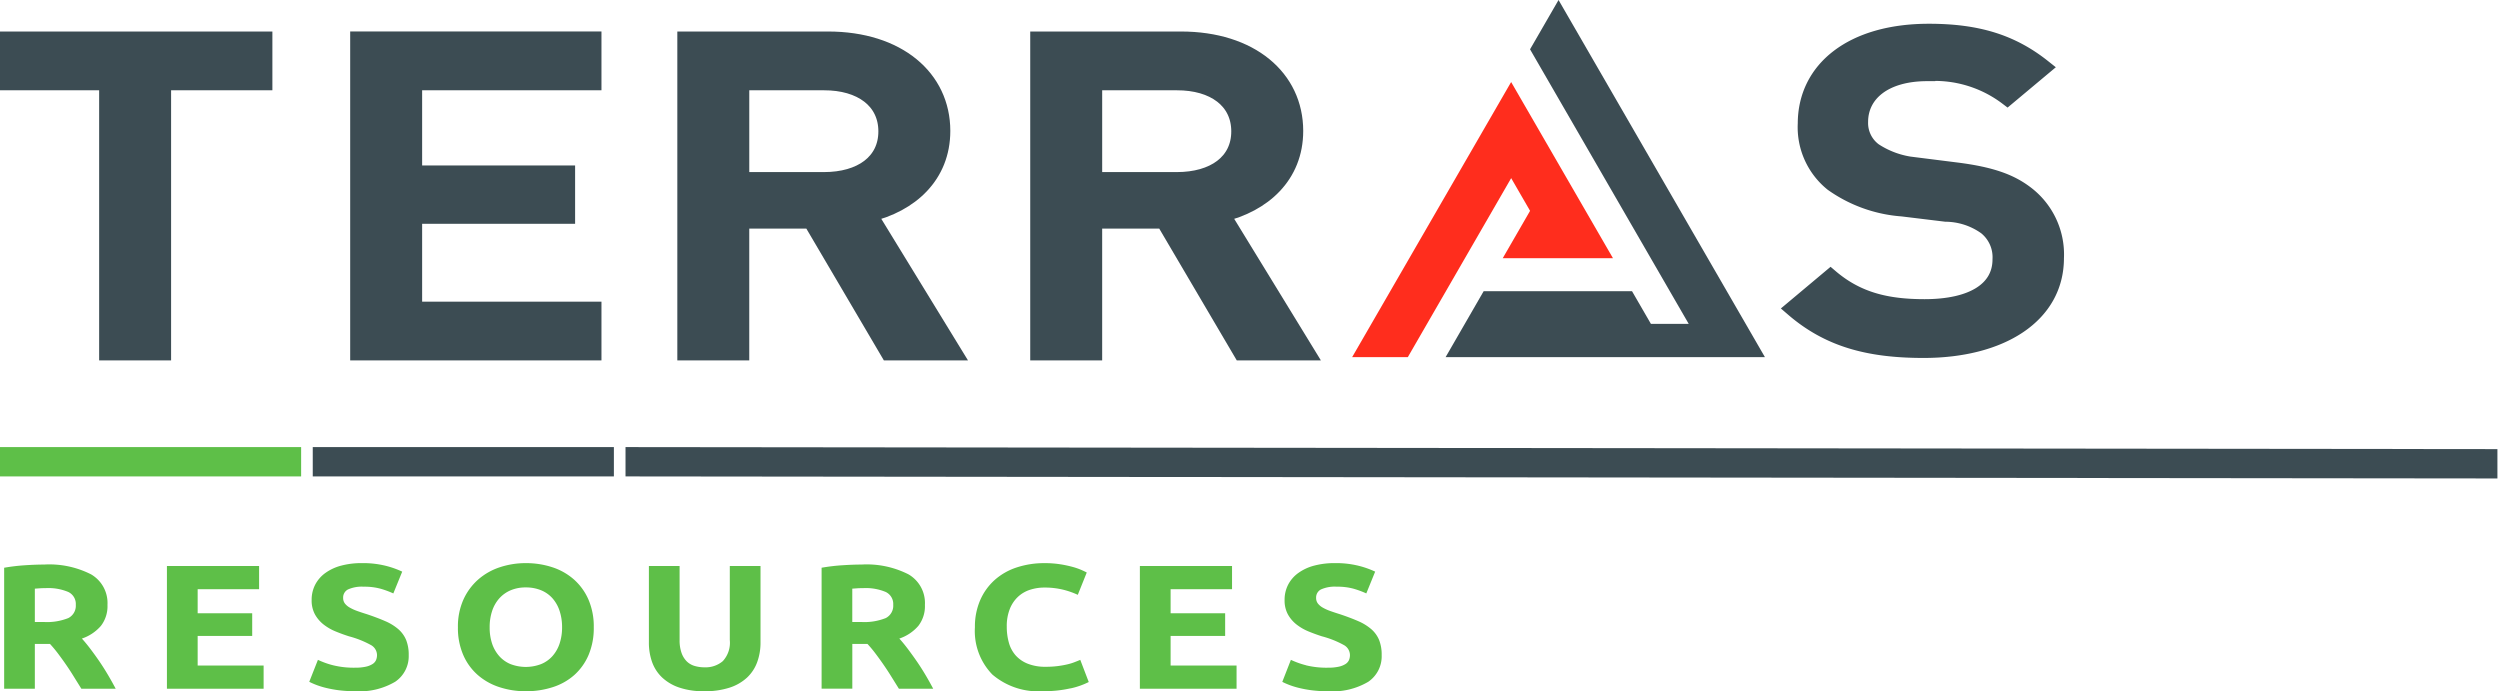 <svg xmlns="http://www.w3.org/2000/svg" xmlns:xlink="http://www.w3.org/1999/xlink" width="217" height="60" viewBox="0 0 217 60">
  <defs>
    <clipPath id="clip-path">
      <path id="Pfad_746" data-name="Pfad 746" d="M0-57.971H216.775v-60H0Z" transform="translate(0 117.971)" fill="none"/>
    </clipPath>
    <clipPath id="clip-terras-resources">
      <rect width="217" height="60"/>
    </clipPath>
  </defs>
  <g id="terras-resources" clip-path="url(#clip-terras-resources)">
    <g id="Gruppe_1668" data-name="Gruppe 1668" transform="translate(0 117.971)">
      <g id="Gruppe_1652" data-name="Gruppe 1652" transform="translate(0 -117.971)" clip-path="url(#clip-path)">
        <g id="Gruppe_1650" data-name="Gruppe 1650" transform="translate(155.663 2.76)">
          <path id="Pfad_744" data-name="Pfad 744" d="M-22.018-18.973a6.6,6.6,0,0,0-2.6-5.567c-1.346-1.029-3.005-1.639-5.966-2.021l-3.633-.458a7.834,7.834,0,0,1-3.589-1.258,3.006,3.006,0,0,1-1.211-2.517c0-2.4,2.063-4.232,5.832-4.232a10.422,10.422,0,0,1,6.953,2.1l3.1-2.593c-2.736-2.173-5.7-3.089-9.914-3.089-6.639,0-10.677,3.241-10.677,7.969A6.25,6.25,0,0,0-41.4-25.455a11.964,11.964,0,0,0,6.056,2.173l3.768.458a6.107,6.107,0,0,1,3.5,1.144,3.377,3.377,0,0,1,1.256,2.822c0,2.631-2.422,4.156-6.595,4.156-3.274,0-5.832-.61-8.164-2.593l-3.23,2.707C-41.755-11.957-38.3-11-33.5-11c6.684,0,11.484-2.974,11.484-7.969" transform="translate(44.806 38.61)" fill="#3c4c53"/>
        </g>
        <g id="Gruppe_1651" data-name="Gruppe 1651" transform="translate(155.663 2.76)">
          <path id="Pfad_745" data-name="Pfad 745" d="M-22.018-18.973a6.6,6.6,0,0,0-2.6-5.567c-1.346-1.029-3.005-1.639-5.966-2.021l-3.633-.458a7.834,7.834,0,0,1-3.589-1.258,3.006,3.006,0,0,1-1.211-2.517c0-2.4,2.063-4.232,5.832-4.232a10.422,10.422,0,0,1,6.953,2.1l3.1-2.593c-2.736-2.173-5.7-3.089-9.914-3.089-6.639,0-10.677,3.241-10.677,7.969A6.25,6.25,0,0,0-41.4-25.455a11.964,11.964,0,0,0,6.056,2.173l3.768.458a6.107,6.107,0,0,1,3.5,1.144,3.377,3.377,0,0,1,1.256,2.822c0,2.631-2.422,4.156-6.595,4.156-3.274,0-5.832-.61-8.164-2.593l-3.23,2.707C-41.755-11.957-38.3-11-33.5-11-26.817-11-22.018-13.978-22.018-18.973Z" transform="translate(44.806 38.61)" fill="none" stroke="#3c4c53" stroke-width="1.4"/>
        </g>
      </g>
      <g id="Gruppe_1653" data-name="Gruppe 1653" transform="translate(0.514 -114.535)">
        <path id="Pfad_747" data-name="Pfad 747" d="M-21.671-3.573v-3.7H-44.1v3.7h8.792v23.45h4.845V-3.573Z" transform="translate(44.1 7.272)" fill="#3c4c53"/>
      </g>
      <g id="Gruppe_1655" data-name="Gruppe 1655" transform="translate(0 -117.971)" clip-path="url(#clip-path)">
        <g id="Gruppe_1654" data-name="Gruppe 1654" transform="translate(0.514 3.436)">
          <path id="Pfad_748" data-name="Pfad 748" d="M-21.671-3.573v-3.7H-44.1v3.7h8.792v23.45h4.845V-3.573Z" transform="translate(44.1 7.272)" fill="none" stroke="#3c4c53" stroke-width="1.4"/>
        </g>
      </g>
      <g id="Gruppe_1656" data-name="Gruppe 1656" transform="translate(31.096 -114.536)">
        <path id="Pfad_750" data-name="Pfad 750" d="M-19.72-26.23v-3.7H-35.286v-8.16h13.278v-3.66H-35.286V-49.68H-19.72v-3.7H-40.131V-26.23Z" transform="translate(40.131 53.379)" fill="#3c4c53"/>
      </g>
      <g id="Gruppe_1657" data-name="Gruppe 1657" transform="translate(31.096 -114.536)">
        <path id="Pfad_751" data-name="Pfad 751" d="M-19.72-26.23v-3.7H-35.286v-8.16h13.278v-3.66H-35.286V-49.68H-19.72v-3.7H-40.131V-26.23Z" transform="translate(40.131 53.379)" fill="none" stroke="#3c4c53" stroke-width="1.4"/>
      </g>
      <g id="Gruppe_1662" data-name="Gruppe 1662" transform="translate(0 -117.971)" clip-path="url(#clip-path)">
        <g id="Gruppe_1658" data-name="Gruppe 1658" transform="translate(59.492 3.435)">
          <path id="Pfad_752" data-name="Pfad 752" d="M-21.54-7.663c0-4.614-3.858-7.931-9.914-7.931H-43.835V11.555h4.844V.116h6.056l6.729,11.439h5.652L-27.91-.456c3.589-.839,6.37-3.317,6.37-7.206m-4.845.038c0,2.669-2.2,4.233-5.428,4.233h-7.177v-8.5h7.177c3.23,0,5.428,1.6,5.428,4.271" transform="translate(43.835 15.594)" fill="#3c4c53"/>
        </g>
        <g id="Gruppe_1659" data-name="Gruppe 1659" transform="translate(59.492 3.435)">
          <path id="Pfad_753" data-name="Pfad 753" d="M-21.54-7.663c0-4.614-3.858-7.931-9.914-7.931H-43.835V11.555h4.844V.116h6.056l6.729,11.439h5.652L-27.91-.456C-24.321-1.3-21.54-3.774-21.54-7.663Zm-4.845.038c0,2.669-2.2,4.233-5.428,4.233h-7.177v-8.5h7.177C-28.583-11.9-26.385-10.294-26.385-7.625Z" transform="translate(43.835 15.594)" fill="none" stroke="#3c4c53" stroke-width="1.4"/>
        </g>
        <g id="Gruppe_1660" data-name="Gruppe 1660" transform="translate(90.124 3.435)">
          <path id="Pfad_754" data-name="Pfad 754" d="M-21.54-7.663c0-4.614-3.858-7.931-9.914-7.931H-43.835V11.555h4.844V.116h6.056l6.729,11.439h5.652L-27.91-.456c3.589-.839,6.37-3.317,6.37-7.206m-4.845.038c0,2.669-2.2,4.233-5.428,4.233h-7.177v-8.5h7.177c3.23,0,5.428,1.6,5.428,4.271" transform="translate(43.835 15.594)" fill="#3c4c53"/>
        </g>
        <g id="Gruppe_1661" data-name="Gruppe 1661" transform="translate(90.124 3.435)">
          <path id="Pfad_755" data-name="Pfad 755" d="M-21.54-7.663c0-4.614-3.858-7.931-9.914-7.931H-43.835V11.555h4.844V.116h6.056l6.729,11.439h5.652L-27.91-.456C-24.321-1.3-21.54-3.774-21.54-7.663Zm-4.845.038c0,2.669-2.2,4.233-5.428,4.233h-7.177v-8.5h7.177C-28.583-11.9-26.385-10.294-26.385-7.625Z" transform="translate(43.835 15.594)" fill="none" stroke="#3c4c53" stroke-width="1.4"/>
        </g>
      </g>
      <g id="Gruppe_1663" data-name="Gruppe 1663" transform="translate(54.295 -79.164)">
        <path id="Pfad_757" data-name="Pfad 757" d="M0-2.459l162.481.177V-4.829L0-5.005Z" transform="translate(0 5.005)" fill="#3c4c53"/>
      </g>
      <path id="Pfad_758" data-name="Pfad 758" d="M0-39.123H26.138v-2.546H0Z" transform="translate(0 -37.495)" fill="#5ebf48"/>
      <path id="Pfad_759" data-name="Pfad 759" d="M53.376-39.123H79.514v-2.546H53.376Z" transform="translate(-26.229 -37.495)" fill="#3c4c53"/>
      <g id="Gruppe_1664" data-name="Gruppe 1664" transform="translate(117.369 -110.851)">
        <path id="Pfad_760" data-name="Pfad 760" d="M-13.332,0l-13.8,23.878H-22.3l8.971-15.536,1.64,2.839-2.374,4.113h9.571Z" transform="translate(27.13)" fill="#ff2d1d"/>
      </g>
      <g id="Gruppe_1665" data-name="Gruppe 1665" transform="translate(125.479 -117.971)">
        <path id="Pfad_761" data-name="Pfad 761" d="M-9.472,0l-2.474,4.281L1.825,28.11H-1.456l-1.639-2.835H-15.972L-19.275,31H8.442Z" transform="translate(19.275)" fill="#3c4c53"/>
      </g>
      <g id="Gruppe_1667" data-name="Gruppe 1667" transform="translate(0 -117.971)" clip-path="url(#clip-path)">
        <g id="Gruppe_1666" data-name="Gruppe 1666" transform="translate(0.358 48.88)">
          <path id="Pfad_762" data-name="Pfad 762" d="M-1.742-.178a16.839,16.839,0,0,0-1.8.215v10.5H-.879V6.651H.437a10.685,10.685,0,0,1,.686.822q.343.454.695.961T2.5,9.48q.334.539.661,1.061h2.98q-.307-.584-.666-1.192T4.735,8.18Q4.35,7.62,3.957,7.1t-.752-.915a3.763,3.763,0,0,0,1.649-1.1,2.786,2.786,0,0,0,.572-1.822A2.878,2.878,0,0,0,4.008.614,8,8,0,0,0-.076-.24q-.735,0-1.666.062m3.76,2.315a1.151,1.151,0,0,1,.658,1.115,1.2,1.2,0,0,1-.649,1.154,4.989,4.989,0,0,1-2.153.338H-.879V1.852l.436-.031q.23-.015.521-.015a4.464,4.464,0,0,1,1.94.331m16.961,8.405V8.527H13.254V5.958h4.734V3.99H13.254V1.9h5.332V-.117h-8V10.541ZM25,8.5a7.132,7.132,0,0,1-1.307-.469l-.752,1.907a6.413,6.413,0,0,0,.589.261,6.93,6.93,0,0,0,.837.261,10.11,10.11,0,0,0,1.119.208,10.747,10.747,0,0,0,1.418.085,6.079,6.079,0,0,0,3.5-.823A2.673,2.673,0,0,0,31.573,7.62a3.431,3.431,0,0,0-.222-1.308,2.533,2.533,0,0,0-.675-.938,4.341,4.341,0,0,0-1.137-.7q-.684-.3-1.606-.608-.445-.138-.812-.269a3.988,3.988,0,0,1-.649-.292,1.442,1.442,0,0,1-.436-.361.785.785,0,0,1-.154-.492.785.785,0,0,1,.419-.73,2.93,2.93,0,0,1,1.376-.239,5.268,5.268,0,0,1,1.461.177,7.83,7.83,0,0,1,1.1.407L31.009.375a7.863,7.863,0,0,0-1.436-.508,8.136,8.136,0,0,0-2.067-.231,6.782,6.782,0,0,0-1.812.223A4.147,4.147,0,0,0,24.327.5a2.9,2.9,0,0,0-.871,1.007,2.839,2.839,0,0,0-.308,1.331,2.517,2.517,0,0,0,.29,1.254,2.933,2.933,0,0,0,.752.876,4.373,4.373,0,0,0,1.043.6q.581.238,1.162.423a8.276,8.276,0,0,1,1.88.746,1.012,1.012,0,0,1,.547.869,1.121,1.121,0,0,1-.085.446.792.792,0,0,1-.308.346,1.8,1.8,0,0,1-.589.23,4.251,4.251,0,0,1-.931.085A7.473,7.473,0,0,1,25,8.5M38.81,3.8a3.116,3.116,0,0,1,.615-1.092A2.78,2.78,0,0,1,40.407,2a3.3,3.3,0,0,1,1.333-.254,3.415,3.415,0,0,1,1.324.246,2.685,2.685,0,0,1,.991.7,3.12,3.12,0,0,1,.615,1.092A4.465,4.465,0,0,1,44.885,5.2a4.393,4.393,0,0,1-.214,1.415A3.126,3.126,0,0,1,44.056,7.7a2.679,2.679,0,0,1-.991.7,3.709,3.709,0,0,1-2.657,0,2.689,2.689,0,0,1-.983-.7A3.118,3.118,0,0,1,38.81,6.62,4.379,4.379,0,0,1,38.6,5.2,4.4,4.4,0,0,1,38.81,3.8m8.365-1A5,5,0,0,0,45.91,1.052,5.322,5.322,0,0,0,44.03-.009a7.285,7.285,0,0,0-2.29-.354,7.092,7.092,0,0,0-2.247.354,5.417,5.417,0,0,0-1.88,1.061A5.128,5.128,0,0,0,36.323,2.8,5.691,5.691,0,0,0,35.845,5.2a5.876,5.876,0,0,0,.461,2.407A4.913,4.913,0,0,0,37.571,9.35a5.373,5.373,0,0,0,1.88,1.053,7.283,7.283,0,0,0,2.29.354,7.477,7.477,0,0,0,2.332-.354A5.2,5.2,0,0,0,45.945,9.35a4.933,4.933,0,0,0,1.239-1.738A5.98,5.98,0,0,0,47.636,5.2,5.878,5.878,0,0,0,47.175,2.8M59.41,10.449a4.064,4.064,0,0,0,1.521-.869,3.477,3.477,0,0,0,.889-1.346,4.933,4.933,0,0,0,.29-1.723V-.117H59.444V6.312a2.352,2.352,0,0,1-.606,1.83,2.293,2.293,0,0,1-1.581.538,2.98,2.98,0,0,1-.88-.123,1.609,1.609,0,0,1-.684-.407,1.974,1.974,0,0,1-.444-.738,3.261,3.261,0,0,1-.163-1.1V-.117H52.421V6.512A5,5,0,0,0,52.7,8.227a3.447,3.447,0,0,0,.872,1.338,4.07,4.07,0,0,0,1.5.877,6.568,6.568,0,0,0,2.153.315,6.942,6.942,0,0,0,2.187-.308m9.8-10.628a16.814,16.814,0,0,0-1.8.215v10.5h2.666V6.651h1.316a10.573,10.573,0,0,1,.687.822q.343.454.695.961t.686,1.046l.661,1.061H77.1q-.307-.584-.667-1.192T75.688,8.18Q75.3,7.62,74.91,7.1t-.752-.915a3.76,3.76,0,0,0,1.649-1.1,2.786,2.786,0,0,0,.573-1.822A2.878,2.878,0,0,0,74.961.614,8,8,0,0,0,70.877-.24q-.735,0-1.666.062m3.76,2.315a1.151,1.151,0,0,1,.658,1.115,1.2,1.2,0,0,1-.649,1.154,4.987,4.987,0,0,1-2.153.338h-.752V1.852l.436-.031q.23-.015.521-.015a4.46,4.46,0,0,1,1.939.331m16.038,8.375A6.639,6.639,0,0,0,90.6,9.957l-.735-1.923q-.222.092-.5.2a4.528,4.528,0,0,1-.633.192q-.359.085-.82.146a8.012,8.012,0,0,1-1.043.062,4.1,4.1,0,0,1-1.572-.27,2.761,2.761,0,0,1-1.051-.73,2.805,2.805,0,0,1-.581-1.1,5.075,5.075,0,0,1-.18-1.377,4.016,4.016,0,0,1,.274-1.569,2.922,2.922,0,0,1,.726-1.054,2.783,2.783,0,0,1,1.042-.592,4.011,4.011,0,0,1,1.2-.185,6.716,6.716,0,0,1,1.649.185,6.94,6.94,0,0,1,1.273.446L90.427.452Q90.29.375,89.982.237a5.748,5.748,0,0,0-.769-.269,9.729,9.729,0,0,0-1.077-.23,8.558,8.558,0,0,0-1.367-.1A7.594,7.594,0,0,0,84.36.006a5.387,5.387,0,0,0-1.914,1.084,5.06,5.06,0,0,0-1.265,1.753A5.755,5.755,0,0,0,80.72,5.2a5.411,5.411,0,0,0,1.513,4.106,6.128,6.128,0,0,0,4.4,1.446,10.259,10.259,0,0,0,2.375-.246m14.423.031V8.527H97.706V5.958h4.734V3.99H97.706V1.9h5.332V-.117h-8V10.541ZM109.455,8.5a7.125,7.125,0,0,1-1.308-.469L107.4,9.942q.239.124.589.261a6.911,6.911,0,0,0,.838.261,10.077,10.077,0,0,0,1.119.208,10.758,10.758,0,0,0,1.418.085,6.076,6.076,0,0,0,3.5-.823,2.673,2.673,0,0,0,1.162-2.315,3.431,3.431,0,0,0-.222-1.308,2.527,2.527,0,0,0-.675-.938,4.346,4.346,0,0,0-1.136-.7q-.684-.3-1.607-.608-.445-.138-.812-.269a3.988,3.988,0,0,1-.649-.292,1.439,1.439,0,0,1-.435-.361.783.783,0,0,1-.154-.492.785.785,0,0,1,.419-.73,2.93,2.93,0,0,1,1.376-.239,5.266,5.266,0,0,1,1.461.177,7.806,7.806,0,0,1,1.1.407l.769-1.891a7.871,7.871,0,0,0-1.435-.508,8.14,8.14,0,0,0-2.068-.231,6.775,6.775,0,0,0-1.811.223A4.142,4.142,0,0,0,108.78.5a2.9,2.9,0,0,0-.872,1.007,2.845,2.845,0,0,0-.308,1.331,2.517,2.517,0,0,0,.29,1.254,2.928,2.928,0,0,0,.752.876,4.38,4.38,0,0,0,1.042.6q.581.238,1.162.423a8.276,8.276,0,0,1,1.88.746,1.011,1.011,0,0,1,.547.869,1.122,1.122,0,0,1-.085.446.794.794,0,0,1-.307.346,1.807,1.807,0,0,1-.59.23,4.251,4.251,0,0,1-.931.085,7.472,7.472,0,0,1-1.905-.208" transform="translate(3.545 0.363)" fill="#5ebf48"/>
        </g>
      </g>
    </g>
  </g>
</svg>
